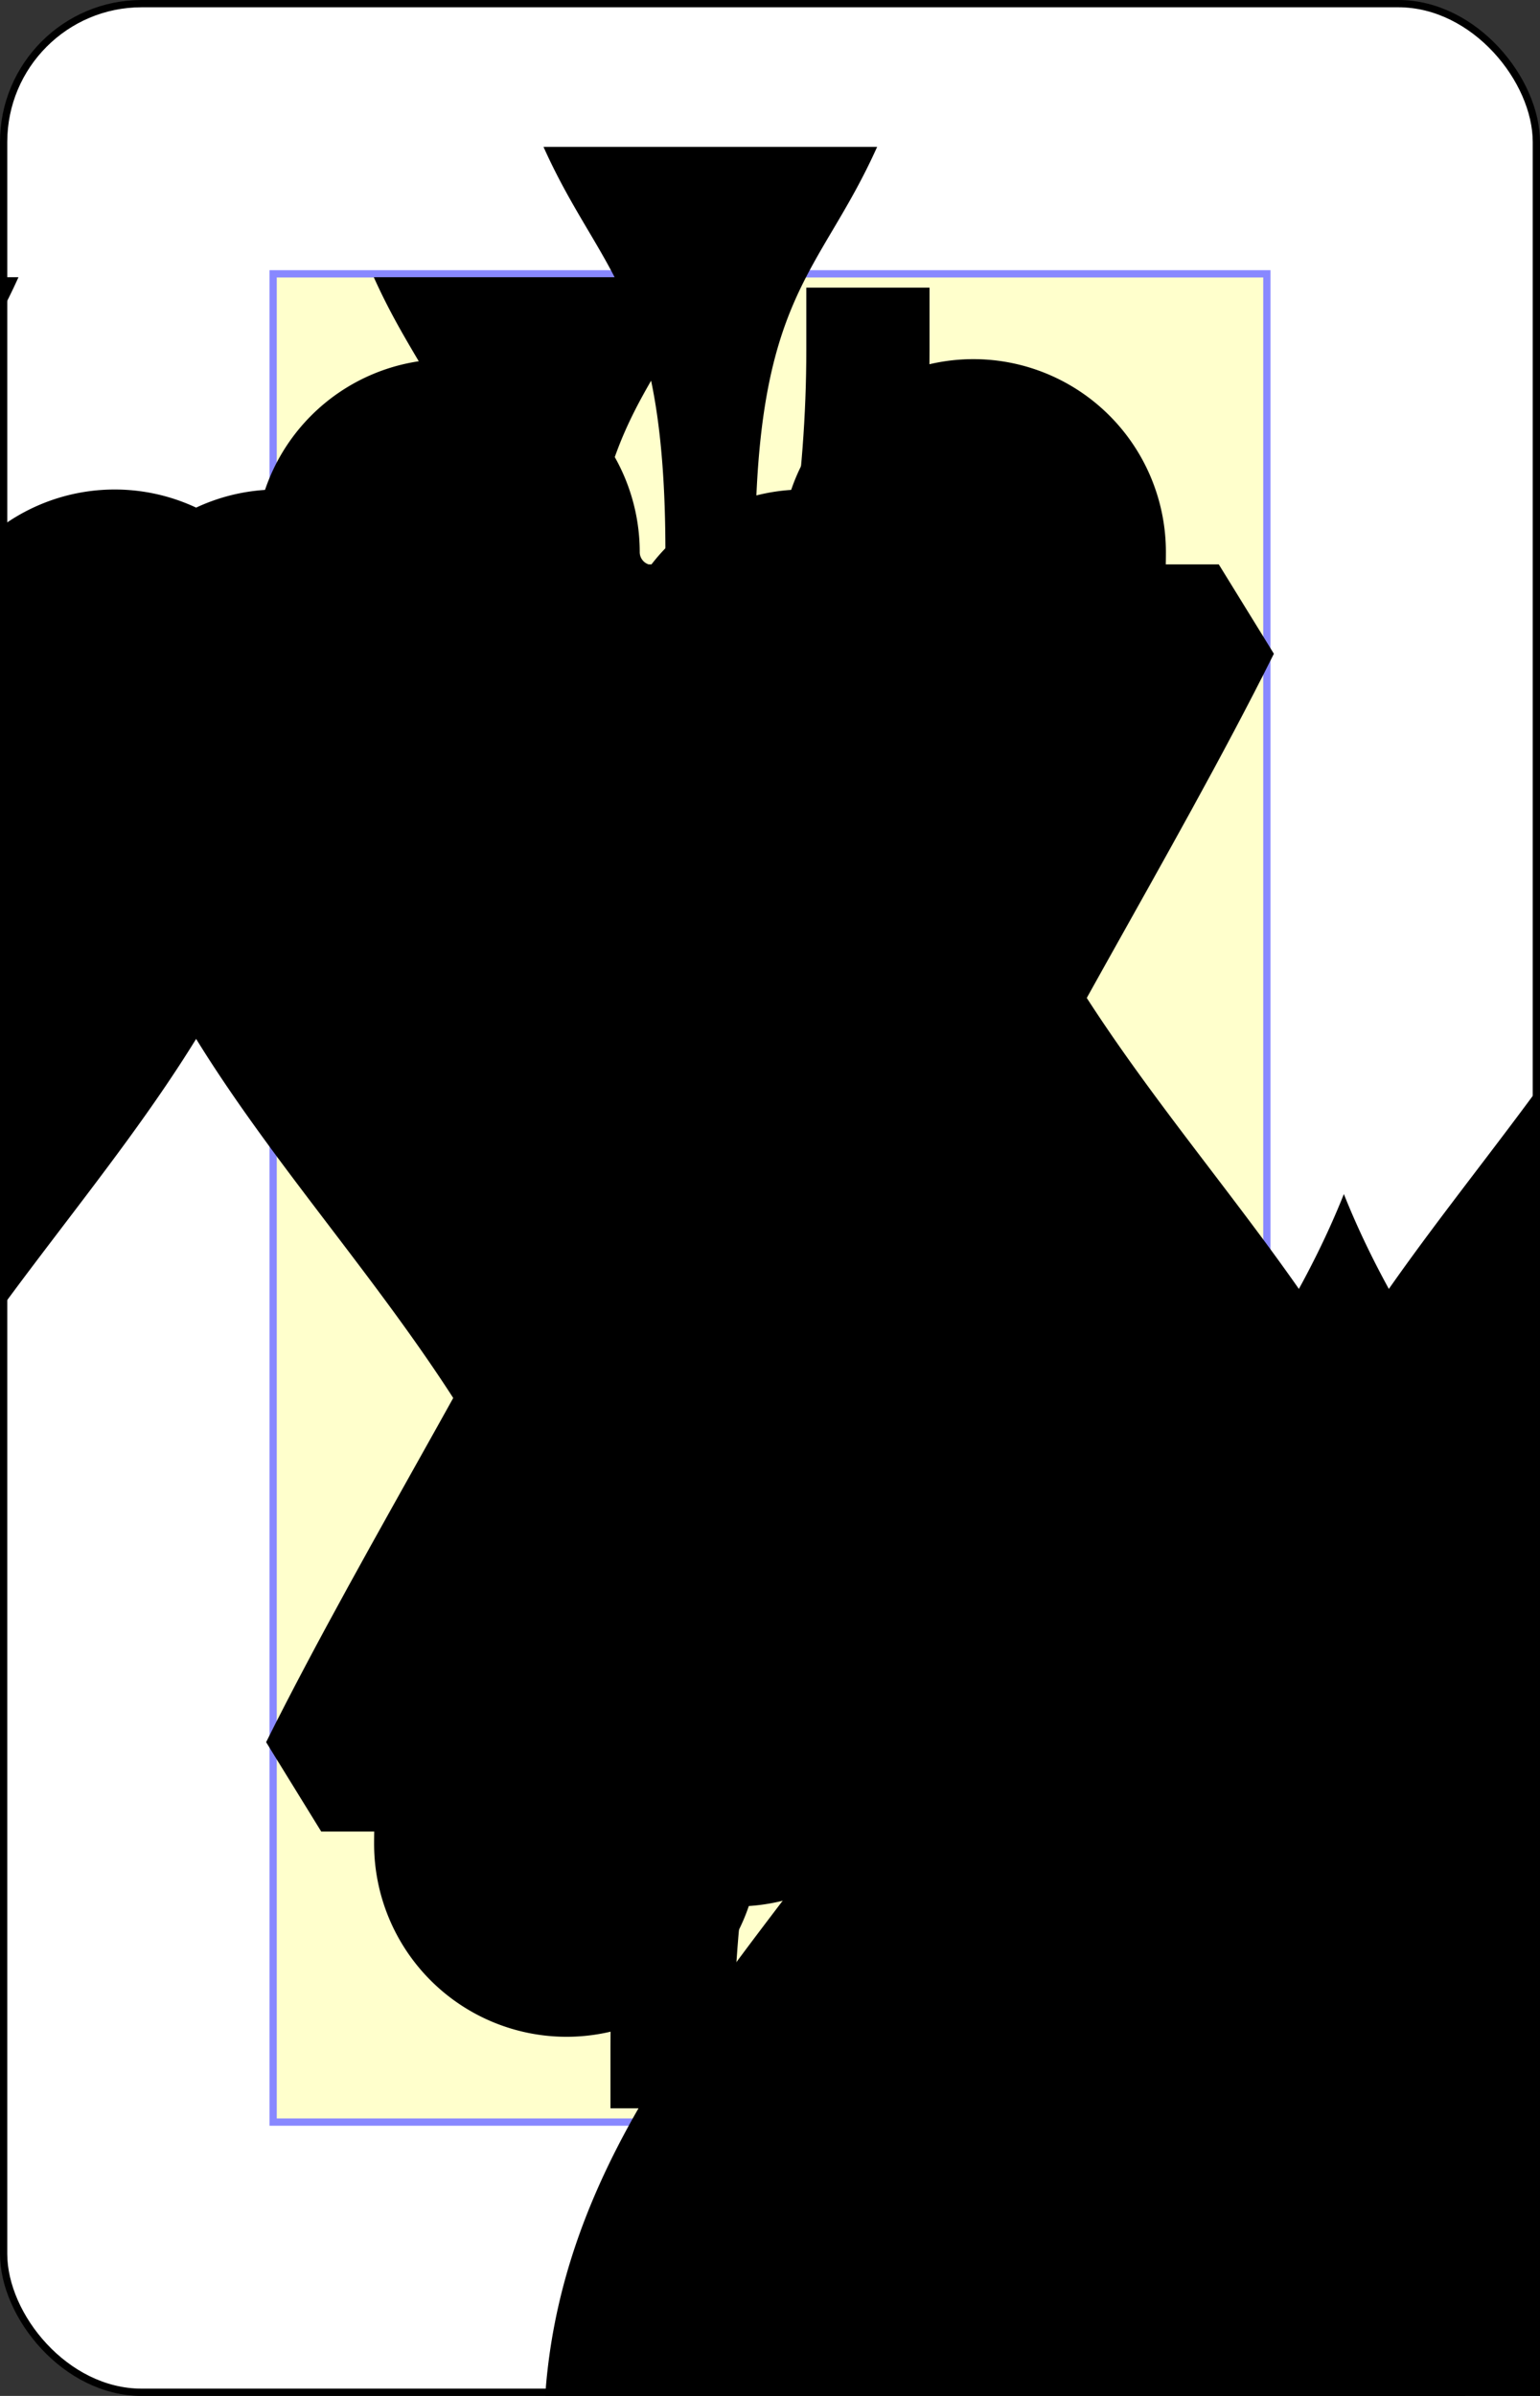 <?xml version="1.0" encoding="UTF-8" standalone="no"?>
<svg xmlns="http://www.w3.org/2000/svg" xmlns:xlink="http://www.w3.org/1999/xlink" class="card" face="7S" height="3.5in" preserveAspectRatio="none" viewBox="-106 -164.5 212 329" width="2.25in"><rect x="-106" y="-164.5" width="212" height="329" fill="#333333" stroke="none"/><symbol id="SS7" viewBox="-600 -600 1200 1200" preserveAspectRatio="xMinYMid"><path d="M0 -500C100 -250 355 -100 355 185A150 150 0 0 1 55 185A10 10 0 0 0 35 185C35 385 85 400 130 500L-130 500C-85 400 -35 385 -35 185A10 10 0 0 0 -55 185A150 150 0 0 1 -355 185C-355 -100 -100 -250 0 -500Z" fill="black"></path></symbol><symbol id="VS7" viewBox="-500 -500 1000 1000" preserveAspectRatio="xMinYMid"><path d="M-265 -320L-265 -460L265 -460C135 -200 -90 100 -90 460" stroke="black" stroke-width="80" stroke-linecap="square" stroke-miterlimit="1.5" fill="none"></path></symbol><defs><rect id="XS7" width="136.8" height="253.8" x="-68.4" y="-126.9"></rect></defs><rect width="211" height="328" x="-105.5" y="-164" rx="19" ry="19" fill="white" stroke="black"></rect><use xlink:href="#XS7" stroke="#88f" fill="#FFC"></use><use xlink:href="#VS7" height="32" x="-100.4" y="-145.5"></use><use xlink:href="#VS7" height="32" x="68.4" y="-145.5"></use><use xlink:href="#SS7" height="26.769" x="-97.784" y="-108.5"></use><use xlink:href="#SS7" height="26.769" x="71.016" y="-108.5"></use><use xlink:href="#SS7" height="54" x="-74.425" y="-126.4"></use><use xlink:href="#SS7" height="54" x="20.425" y="-126.4"></use><use xlink:href="#SS7" height="54" x="-74.425" y="-27"></use><use xlink:href="#SS7" height="54" x="20.425" y="-27"></use><use xlink:href="#SS7" height="54" x="-27" y="-76.7"></use><g transform="rotate(180)"><use xlink:href="#VS7" height="32" x="-100.4" y="-145.5"></use><use xlink:href="#VS7" height="32" x="68.4" y="-145.5"></use><use xlink:href="#SS7" height="26.769" x="-97.784" y="-108.5"></use><use xlink:href="#SS7" height="26.769" x="71.016" y="-108.5"></use><use xlink:href="#SS7" height="54" x="-74.425" y="-126.4"></use><use xlink:href="#SS7" height="54" x="20.425" y="-126.4"></use></g></svg>